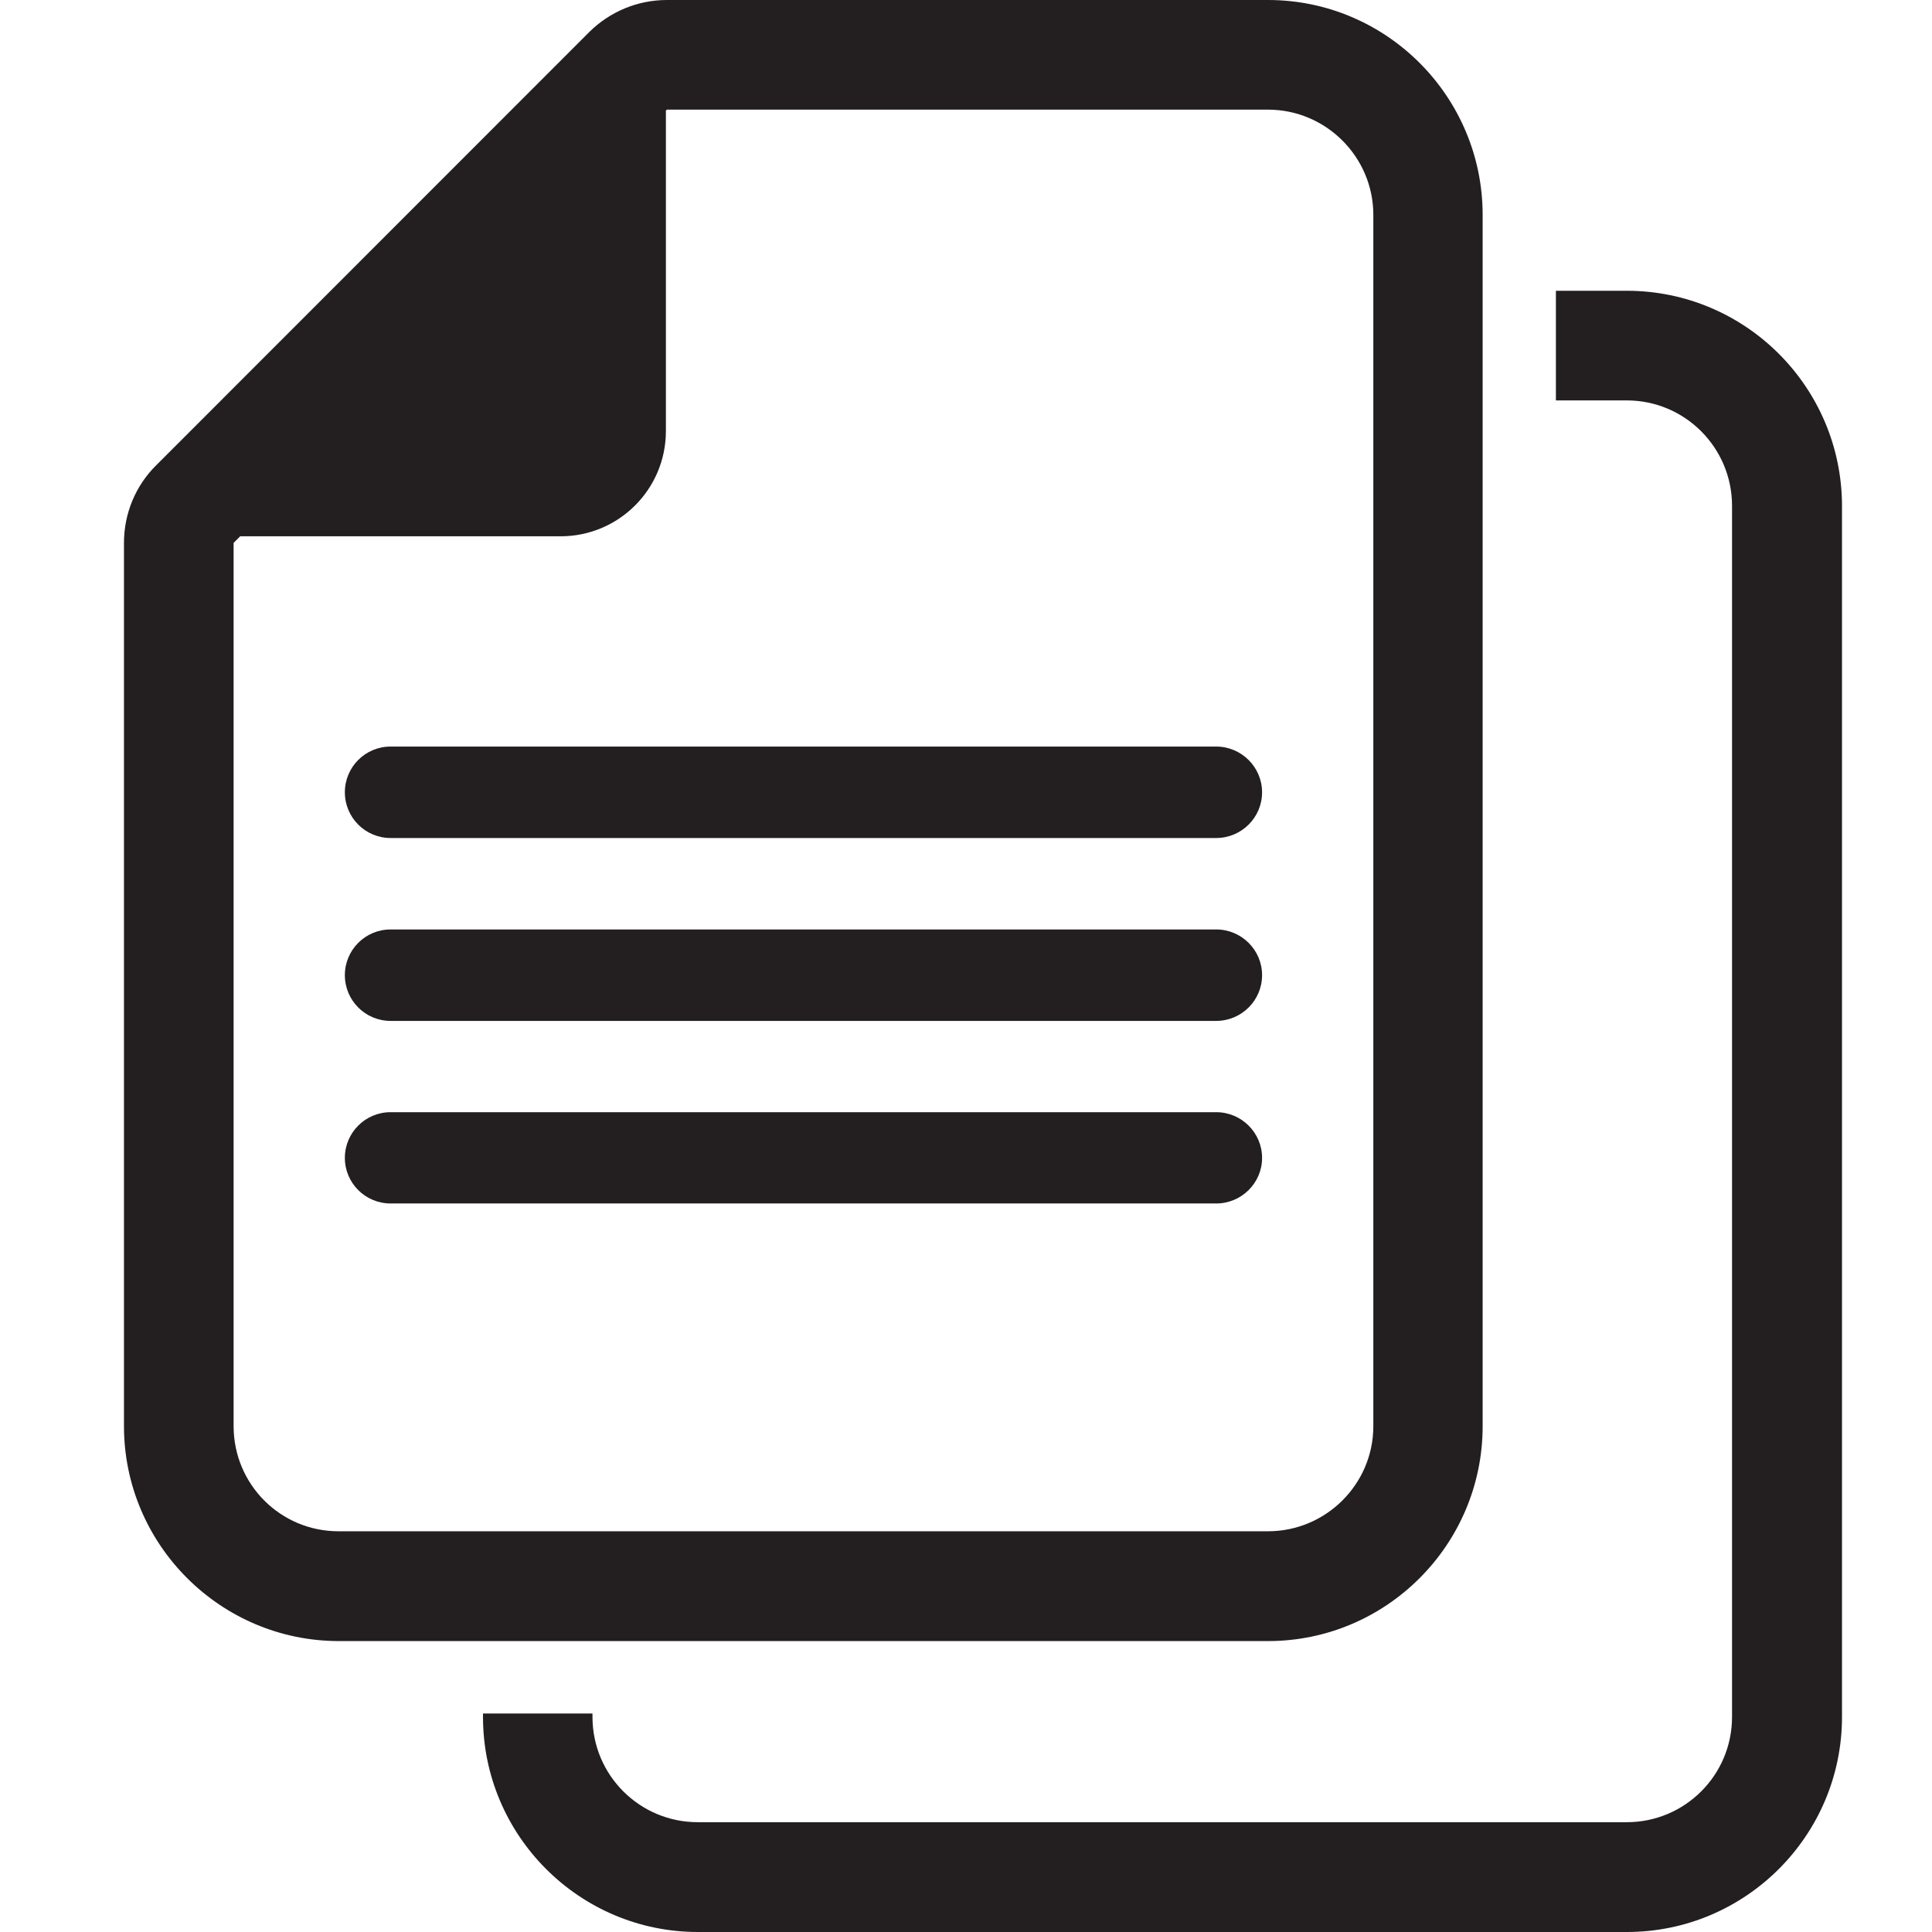 <?xml version="1.0" encoding="utf-8"?>
<!-- Generator: Adobe Illustrator 15.0.0, SVG Export Plug-In . SVG Version: 6.00 Build 0)  -->
<!DOCTYPE svg PUBLIC "-//W3C//DTD SVG 1.1//EN" "http://www.w3.org/Graphics/SVG/1.1/DTD/svg11.dtd">
<svg version="1.1" id="Calque_1" xmlns="http://www.w3.org/2000/svg" xmlns:xlink="http://www.w3.org/1999/xlink" x="0px" y="0px"
	 width="20px" height="20px" viewBox="0 0 12 12" enable-background="new 0 0 12 12" xml:space="preserve">
<g>
	<path fill="#231F20" d="M9.209,8.858V1.335C9.209,0.599,8.611,0,7.876,0H4.142C3.961,0,3.788,0.072,3.66,0.199L0.969,2.891
		C0.841,3.018,0.77,3.191,0.77,3.372v5.486c0,0.735,0.599,1.335,1.335,1.335h5.771C8.611,10.193,9.209,9.594,9.209,8.858z
		 M1.451,8.858V3.372l0.041-0.041h1.99c0.361,0,0.654-0.292,0.654-0.654v-1.99l0.006-0.006h3.734c0.359,0,0.654,0.293,0.654,0.654
		v7.523c0,0.361-0.295,0.653-0.654,0.653H2.104C1.743,9.512,1.451,9.22,1.451,8.858z"/>
	<path fill="#231F20" d="M7.554,4.637H2.426c-0.157,0-0.284,0.127-0.284,0.284c0,0.157,0.127,0.284,0.284,0.284h5.128
		c0.157,0,0.285-0.127,0.285-0.284C7.839,4.765,7.711,4.637,7.554,4.637z"/>
	<path fill="#231F20" d="M7.554,5.773H2.426c-0.157,0-0.284,0.127-0.284,0.284c0,0.157,0.127,0.284,0.284,0.284h5.128
		c0.157,0,0.285-0.127,0.285-0.284C7.839,5.9,7.711,5.773,7.554,5.773z"/>
	<path fill="#231F20" d="M7.554,6.908H2.426c-0.157,0-0.284,0.127-0.284,0.284c0,0.156,0.127,0.283,0.284,0.283h5.128
		c0.157,0,0.285-0.127,0.285-0.283C7.839,7.035,7.711,6.908,7.554,6.908z"/>
	<path fill="#231F20" d="M10.104,1.806h-0.44v0.681h0.44c0.361,0,0.654,0.293,0.654,0.655v7.522c0,0.362-0.293,0.654-0.654,0.654
		h-5.77c-0.361,0-0.654-0.292-0.654-0.654v-0.021H3v0.021C3,11.4,3.598,12,4.335,12h5.77c0.737,0,1.336-0.6,1.336-1.336V3.142
		C11.44,2.405,10.842,1.806,10.104,1.806z"/>
</g>
</svg>
